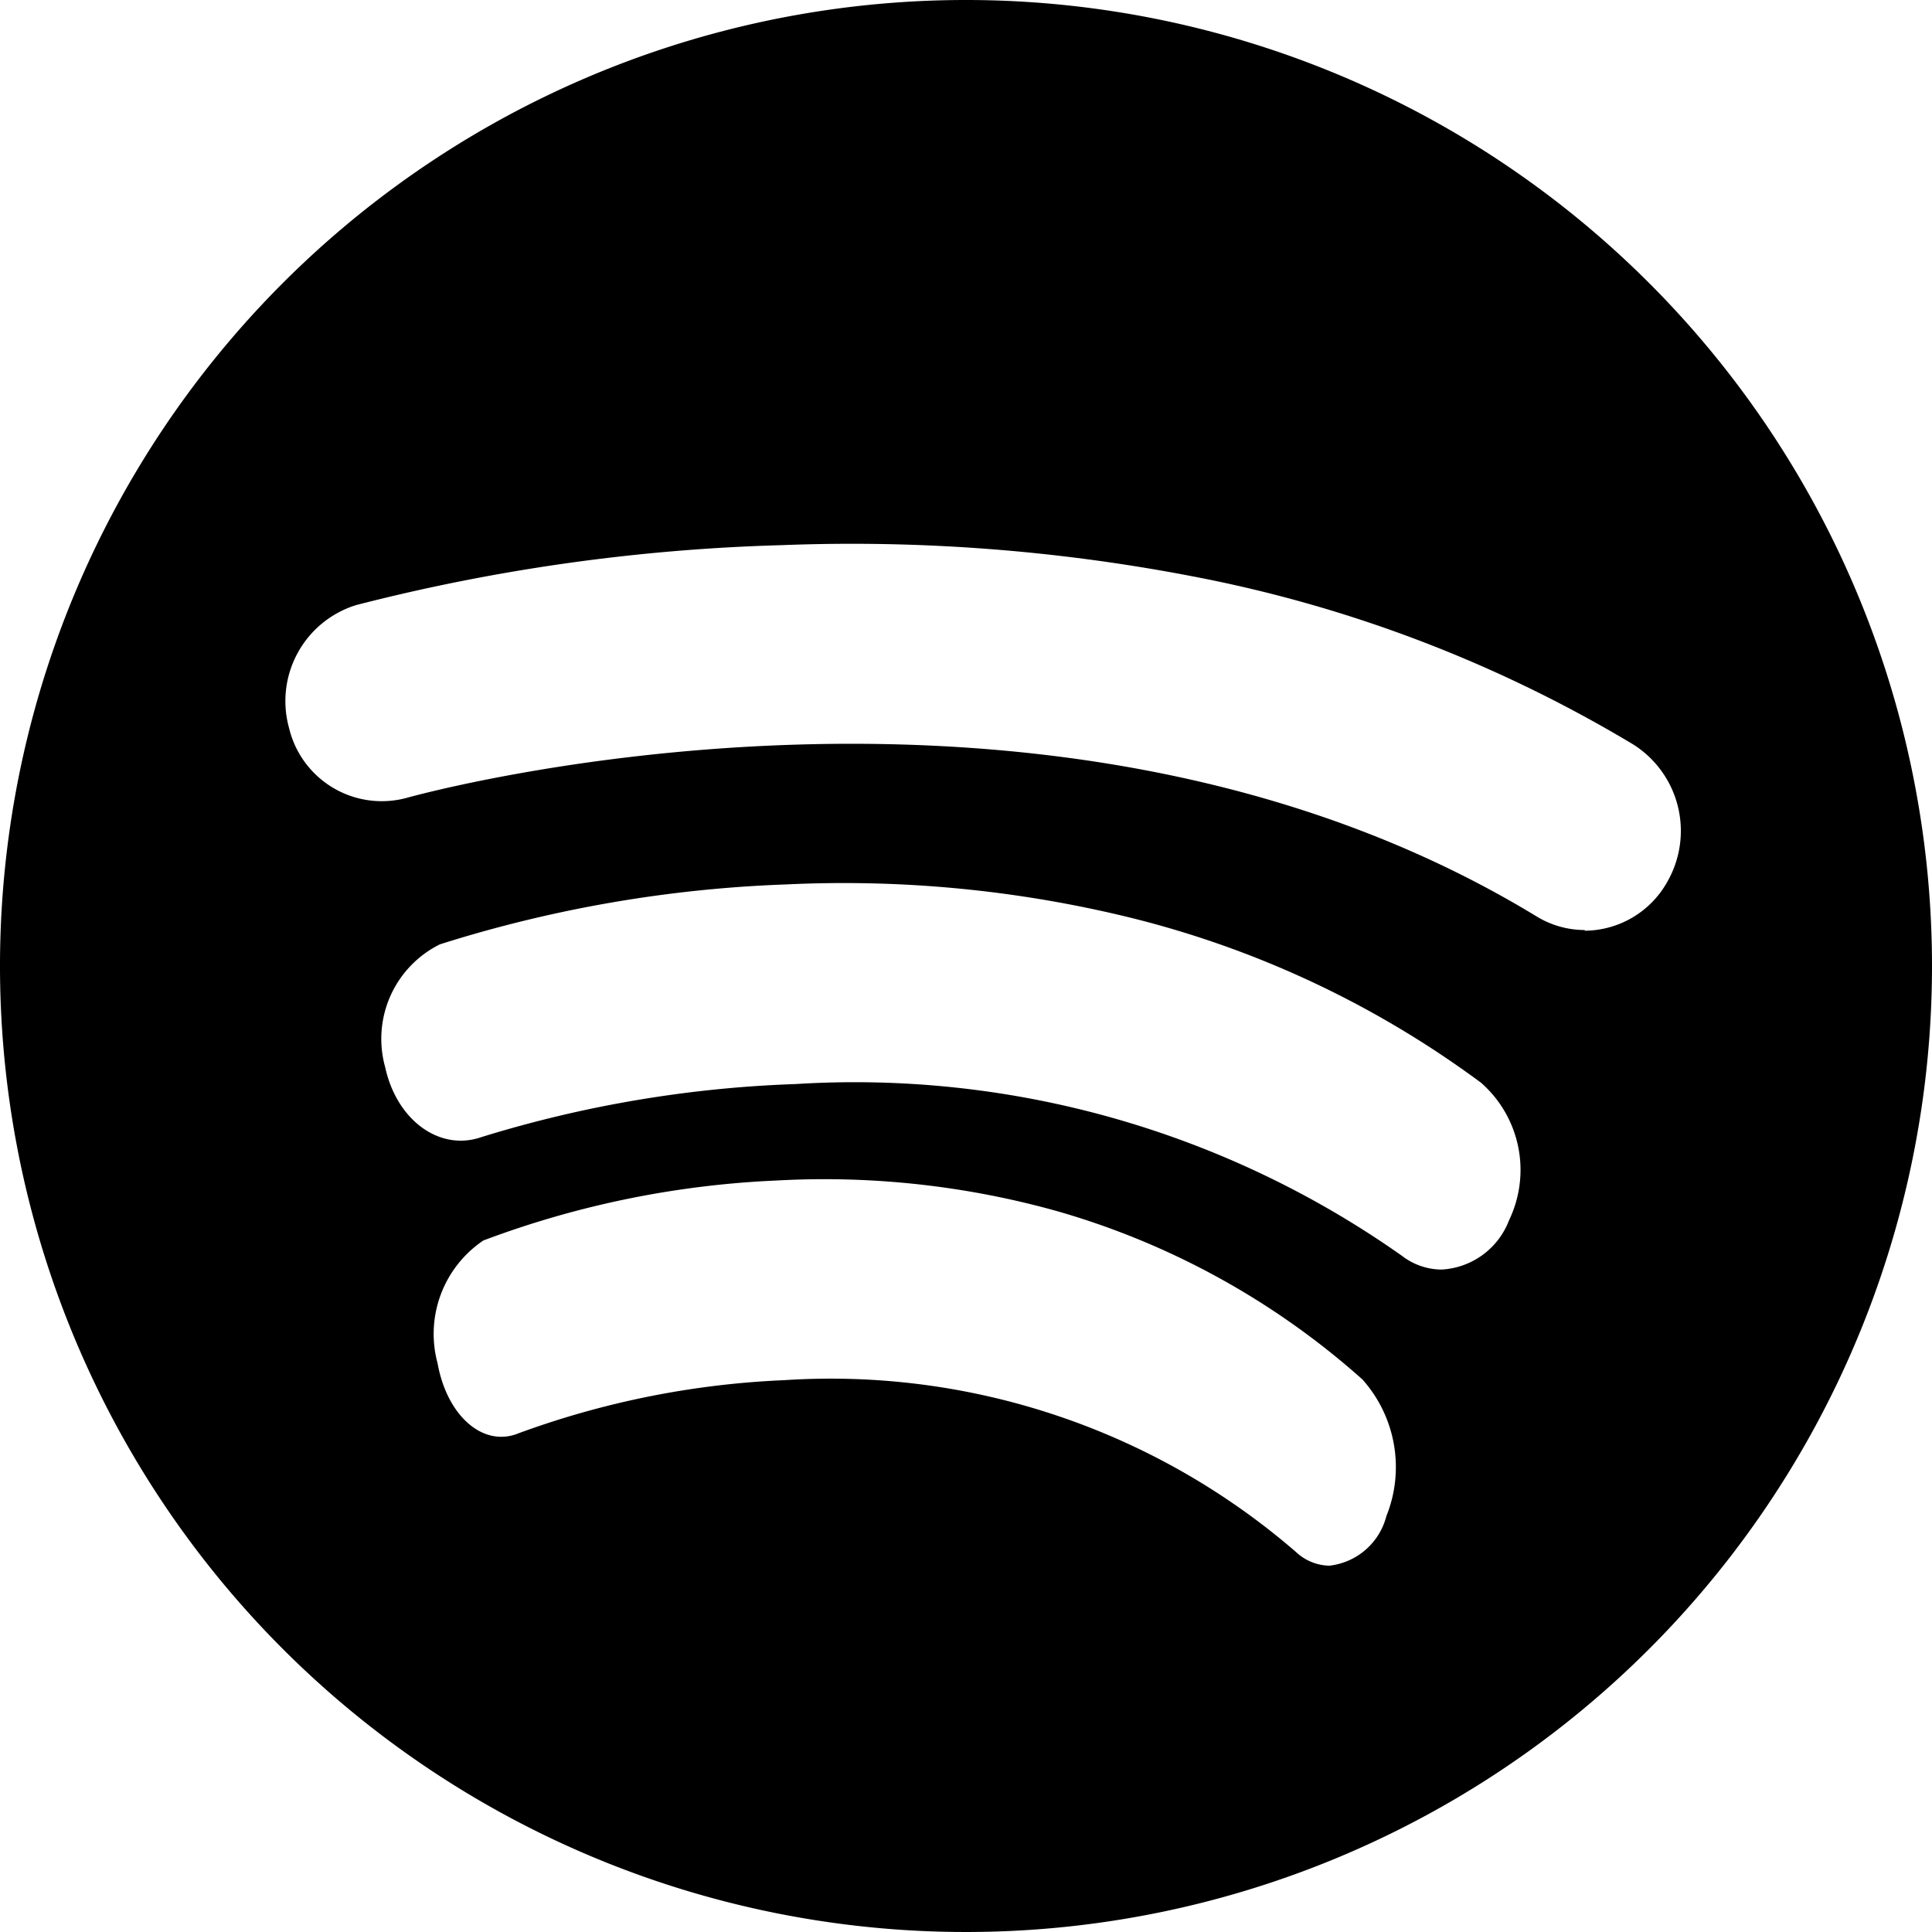 <svg xmlns="http://www.w3.org/2000/svg" width="19.984" height="19.984" viewBox="0 0 19.984 19.984"><path d="M9.992,0a9.992,9.992,0,1,0,9.992,9.992A9.993,9.993,0,0,0,9.992,0ZM14.34,15.683a.688.688,0,0,1-.59.512.518.518,0,0,1-.344-.141,7.356,7.356,0,0,0-5.294-1.778,9.08,9.08,0,0,0-2.747.549c-.363.15-.74-.174-.839-.724A1.165,1.165,0,0,1,5,12.831a9.811,9.811,0,0,1,3.029-.62,8.939,8.939,0,0,1,2.917.32,8.09,8.09,0,0,1,3.146,1.737A1.361,1.361,0,0,1,14.34,15.683Zm1.27-3.063a.793.793,0,0,1-.7.512.677.677,0,0,1-.407-.141,9.816,9.816,0,0,0-6.271-1.778,12.427,12.427,0,0,0-3.253.549c-.431.15-.876-.174-.995-.724a1.091,1.091,0,0,1,.566-1.27,13.44,13.44,0,0,1,3.587-.62,12.453,12.453,0,0,1,3.456.32A10.2,10.2,0,0,1,15.32,11.2,1.2,1.2,0,0,1,15.61,12.62Zm.782-3a.958.958,0,0,1-.5-.142C10.835,6.4,4.276,8.234,4.21,8.252a.986.986,0,0,1-1.22-.721,1.04,1.04,0,0,1,.693-1.272,19.859,19.859,0,0,1,4.4-.62,18.63,18.63,0,0,1,4.24.32A13.921,13.921,0,0,1,16.893,7.7a1.058,1.058,0,0,1,.357,1.414.985.985,0,0,1-.858.513Z"/></svg>